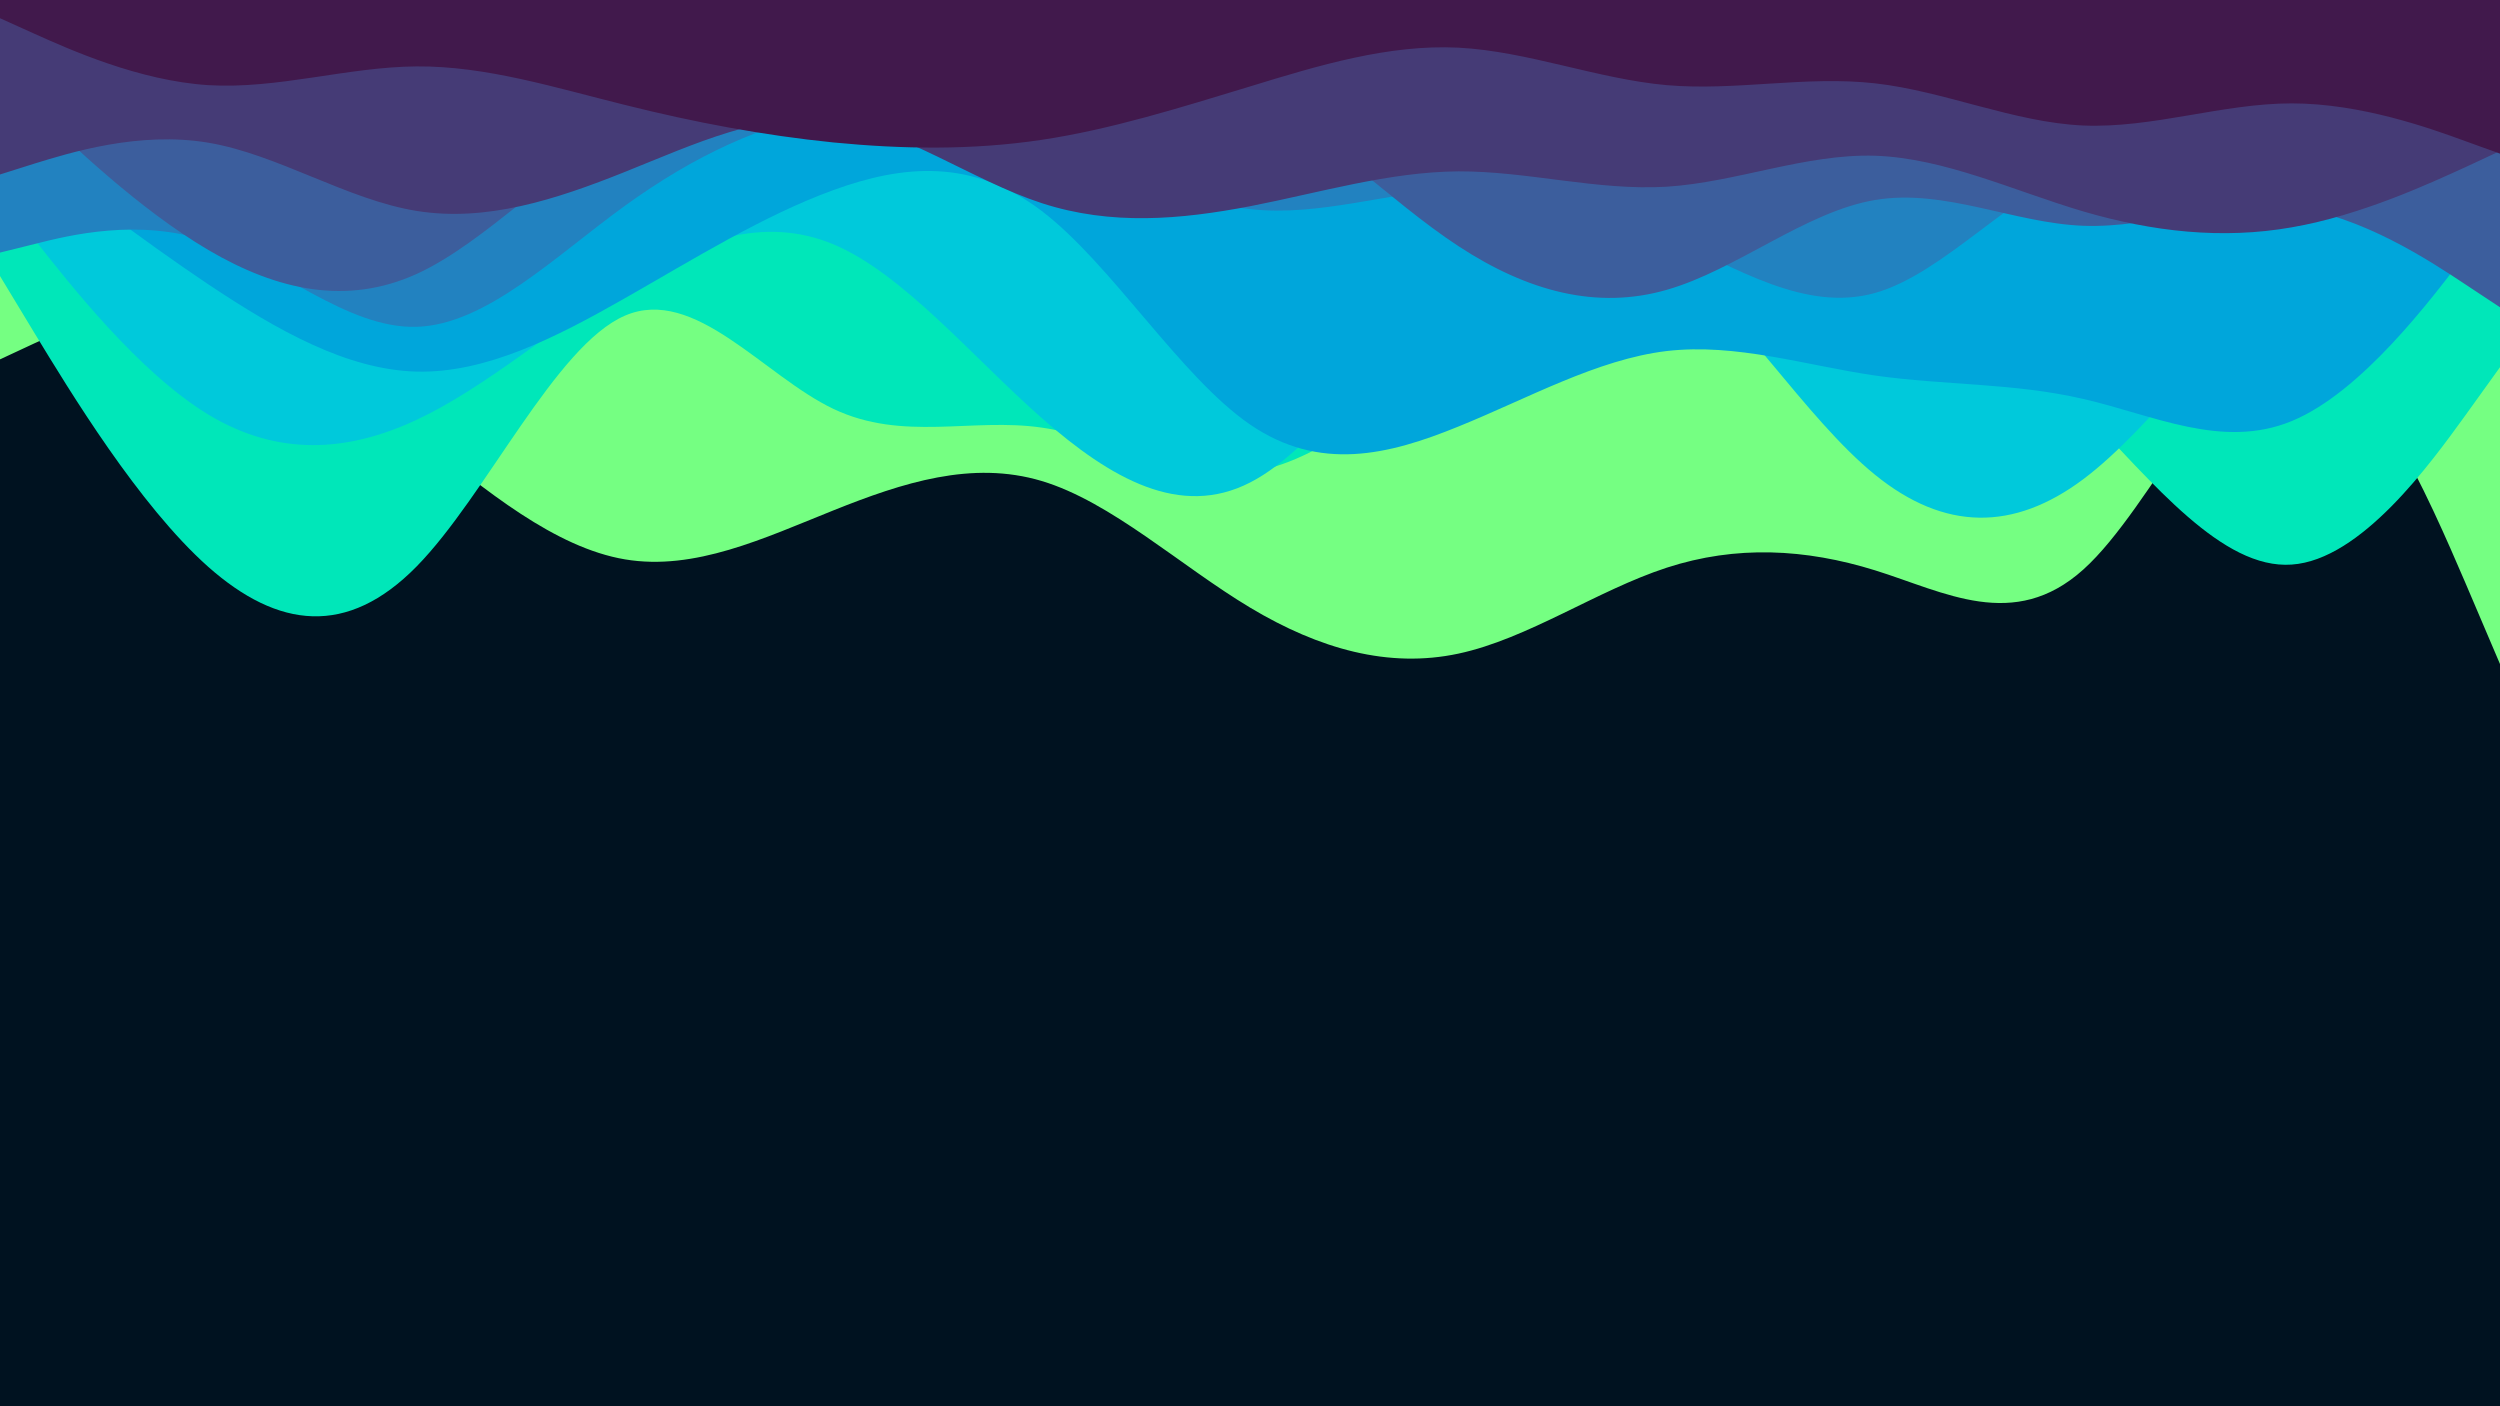 <svg id="visual" viewBox="0 0 960 540" width="960" height="540" xmlns="http://www.w3.org/2000/svg" xmlns:xlink="http://www.w3.org/1999/xlink" version="1.1"><rect x="0" y="0" width="960" height="540" fill="#001220"></rect><path d="M0 138L13.3 131.8C26.7 125.7 53.3 113.3 80 118.2C106.7 123 133.3 145 160 166.8C186.7 188.7 213.3 210.3 240 214.8C266.7 219.3 293.3 206.7 320 196C346.7 185.3 373.3 176.7 400 184.7C426.7 192.7 453.3 217.3 480 233.3C506.7 249.3 533.3 256.7 560 251C586.7 245.3 613.3 226.7 640 218C666.7 209.3 693.3 210.7 720 219C746.7 227.3 773.3 242.7 800 218.7C826.7 194.7 853.3 131.3 880 130.8C906.7 130.3 933.3 192.7 946.7 223.8L960 255L960 0L946.7 0C933.3 0 906.7 0 880 0C853.3 0 826.7 0 800 0C773.3 0 746.7 0 720 0C693.3 0 666.7 0 640 0C613.3 0 586.7 0 560 0C533.3 0 506.7 0 480 0C453.3 0 426.7 0 400 0C373.3 0 346.7 0 320 0C293.3 0 266.7 0 240 0C213.3 0 186.7 0 160 0C133.3 0 106.7 0 80 0C53.3 0 26.7 0 13.3 0L0 0Z" fill="#75ff82"></path><path d="M0 106L13.3 128C26.7 150 53.3 194 80 217.7C106.7 241.3 133.3 244.7 160 217.5C186.7 190.3 213.3 132.7 240 121.2C266.7 109.7 293.3 144.3 320 157C346.7 169.7 373.3 160.3 400 164.2C426.7 168 453.3 185 480 181.3C506.7 177.7 533.3 153.3 560 136.3C586.7 119.3 613.3 109.7 640 102.7C666.7 95.7 693.3 91.3 720 100C746.7 108.7 773.3 130.3 800 157.8C826.7 185.3 853.3 218.7 880 216.8C906.7 215 933.3 178 946.7 159.5L960 141L960 0L946.7 0C933.3 0 906.7 0 880 0C853.3 0 826.7 0 800 0C773.3 0 746.7 0 720 0C693.3 0 666.7 0 640 0C613.3 0 586.7 0 560 0C533.3 0 506.7 0 480 0C453.3 0 426.7 0 400 0C373.3 0 346.7 0 320 0C293.3 0 266.7 0 240 0C213.3 0 186.7 0 160 0C133.3 0 106.7 0 80 0C53.3 0 26.7 0 13.3 0L0 0Z" fill="#00e7b9"></path><path d="M0 75L13.3 92C26.7 109 53.3 143 80 159.2C106.7 175.3 133.3 173.7 160 161.2C186.7 148.7 213.3 125.3 240 108.8C266.7 92.3 293.3 82.7 320 93.8C346.7 105 373.3 137 400 160.5C426.7 184 453.3 199 480 185.3C506.7 171.7 533.3 129.3 560 106C586.7 82.7 613.3 78.3 640 97.8C666.7 117.3 693.3 160.7 720 182.3C746.7 204 773.3 204 800 184C826.7 164 853.3 124 880 107.2C906.7 90.3 933.3 96.7 946.7 99.8L960 103L960 0L946.7 0C933.3 0 906.7 0 880 0C853.3 0 826.7 0 800 0C773.3 0 746.7 0 720 0C693.3 0 666.7 0 640 0C613.3 0 586.7 0 560 0C533.3 0 506.7 0 480 0C453.3 0 426.7 0 400 0C373.3 0 346.7 0 320 0C293.3 0 266.7 0 240 0C213.3 0 186.7 0 160 0C133.3 0 106.7 0 80 0C53.3 0 26.7 0 13.3 0L0 0Z" fill="#00c9db"></path><path d="M0 50L13.3 60.3C26.7 70.7 53.3 91.3 80 109.2C106.7 127 133.3 142 160 142.7C186.7 143.3 213.3 129.7 240 114.5C266.7 99.3 293.3 82.7 320 73C346.7 63.3 373.3 60.7 400 81C426.7 101.3 453.3 144.7 480 163C506.7 181.3 533.3 174.7 560 163.8C586.7 153 613.3 138 640 134.8C666.7 131.7 693.3 140.3 720 144.2C746.7 148 773.3 147 800 153.2C826.7 159.3 853.3 172.7 880 161.7C906.7 150.7 933.3 115.3 946.7 97.7L960 80L960 0L946.7 0C933.3 0 906.7 0 880 0C853.3 0 826.7 0 800 0C773.3 0 746.7 0 720 0C693.3 0 666.7 0 640 0C613.3 0 586.7 0 560 0C533.3 0 506.7 0 480 0C453.3 0 426.7 0 400 0C373.3 0 346.7 0 320 0C293.3 0 266.7 0 240 0C213.3 0 186.7 0 160 0C133.3 0 106.7 0 80 0C53.3 0 26.7 0 13.3 0L0 0Z" fill="#00a6db"></path><path d="M0 97L13.3 93.7C26.7 90.3 53.3 83.7 80 92.7C106.7 101.7 133.3 126.3 160 125.5C186.7 124.7 213.3 98.3 240 79C266.7 59.7 293.3 47.3 320 43C346.7 38.7 373.3 42.3 400 52C426.7 61.7 453.3 77.3 480 80.3C506.7 83.3 533.3 73.7 560 72.5C586.7 71.3 613.3 78.7 640 90.8C666.7 103 693.3 120 720 112.5C746.7 105 773.3 73 800 64.3C826.7 55.7 853.3 70.3 880 77.3C906.7 84.3 933.3 83.7 946.7 83.3L960 83L960 0L946.7 0C933.3 0 906.7 0 880 0C853.3 0 826.7 0 800 0C773.3 0 746.7 0 720 0C693.3 0 666.7 0 640 0C613.3 0 586.7 0 560 0C533.3 0 506.7 0 480 0C453.3 0 426.7 0 400 0C373.3 0 346.7 0 320 0C293.3 0 266.7 0 240 0C213.3 0 186.7 0 160 0C133.3 0 106.7 0 80 0C53.3 0 26.7 0 13.3 0L0 0Z" fill="#2282c0"></path><path d="M0 29L13.3 41.8C26.7 54.7 53.3 80.3 80 96C106.7 111.7 133.3 117.3 160 105.2C186.7 93 213.3 63 240 50.7C266.7 38.3 293.3 43.7 320 42.8C346.7 42 373.3 35 400 30.3C426.7 25.7 453.3 23.3 480 36.2C506.7 49 533.3 77 560 94.5C586.7 112 613.3 119 640 111.3C666.7 103.7 693.3 81.3 720 76.8C746.7 72.3 773.3 85.7 800 86.7C826.7 87.7 853.3 76.3 880 79.5C906.7 82.7 933.3 100.3 946.7 109.2L960 118L960 0L946.7 0C933.3 0 906.7 0 880 0C853.3 0 826.7 0 800 0C773.3 0 746.7 0 720 0C693.3 0 666.7 0 640 0C613.3 0 586.7 0 560 0C533.3 0 506.7 0 480 0C453.3 0 426.7 0 400 0C373.3 0 346.7 0 320 0C293.3 0 266.7 0 240 0C213.3 0 186.7 0 160 0C133.3 0 106.7 0 80 0C53.3 0 26.7 0 13.3 0L0 0Z" fill="#3c5e9d"></path><path d="M0 67L13.3 62.8C26.7 58.7 53.3 50.3 80 54.8C106.7 59.3 133.3 76.7 160 81C186.7 85.3 213.3 76.7 240 66C266.7 55.3 293.3 42.7 320 46.2C346.7 49.7 373.3 69.3 400 78C426.7 86.7 453.3 84.3 480 79.2C506.7 74 533.3 66 560 65.8C586.7 65.7 613.3 73.3 640 71.7C666.7 70 693.3 59 720 59.8C746.7 60.7 773.3 73.3 800 81.2C826.7 89 853.3 92 880 87.3C906.7 82.7 933.3 70.3 946.7 64.2L960 58L960 0L946.7 0C933.3 0 906.7 0 880 0C853.3 0 826.7 0 800 0C773.3 0 746.7 0 720 0C693.3 0 666.7 0 640 0C613.3 0 586.7 0 560 0C533.3 0 506.7 0 480 0C453.3 0 426.7 0 400 0C373.3 0 346.7 0 320 0C293.3 0 266.7 0 240 0C213.3 0 186.7 0 160 0C133.3 0 106.7 0 80 0C53.3 0 26.7 0 13.3 0L0 0Z" fill="#453b76"></path><path d="M0 7L13.3 13C26.7 19 53.3 31 80 32.7C106.7 34.3 133.3 25.7 160 25.5C186.7 25.3 213.3 33.7 240 40.3C266.7 47 293.3 52 320 54.7C346.7 57.3 373.3 57.7 400 53.7C426.7 49.7 453.3 41.3 480 33.2C506.7 25 533.3 17 560 18.3C586.7 19.7 613.3 30.3 640 32.7C666.7 35 693.3 29 720 32C746.7 35 773.3 47 800 48.2C826.7 49.3 853.3 39.7 880 39.7C906.7 39.7 933.3 49.3 946.7 54.2L960 59L960 0L946.7 0C933.3 0 906.7 0 880 0C853.3 0 826.7 0 800 0C773.3 0 746.7 0 720 0C693.3 0 666.7 0 640 0C613.3 0 586.7 0 560 0C533.3 0 506.7 0 480 0C453.3 0 426.7 0 400 0C373.3 0 346.7 0 320 0C293.3 0 266.7 0 240 0C213.3 0 186.7 0 160 0C133.3 0 106.7 0 80 0C53.3 0 26.7 0 13.3 0L0 0Z" fill="#41194c"></path></svg>